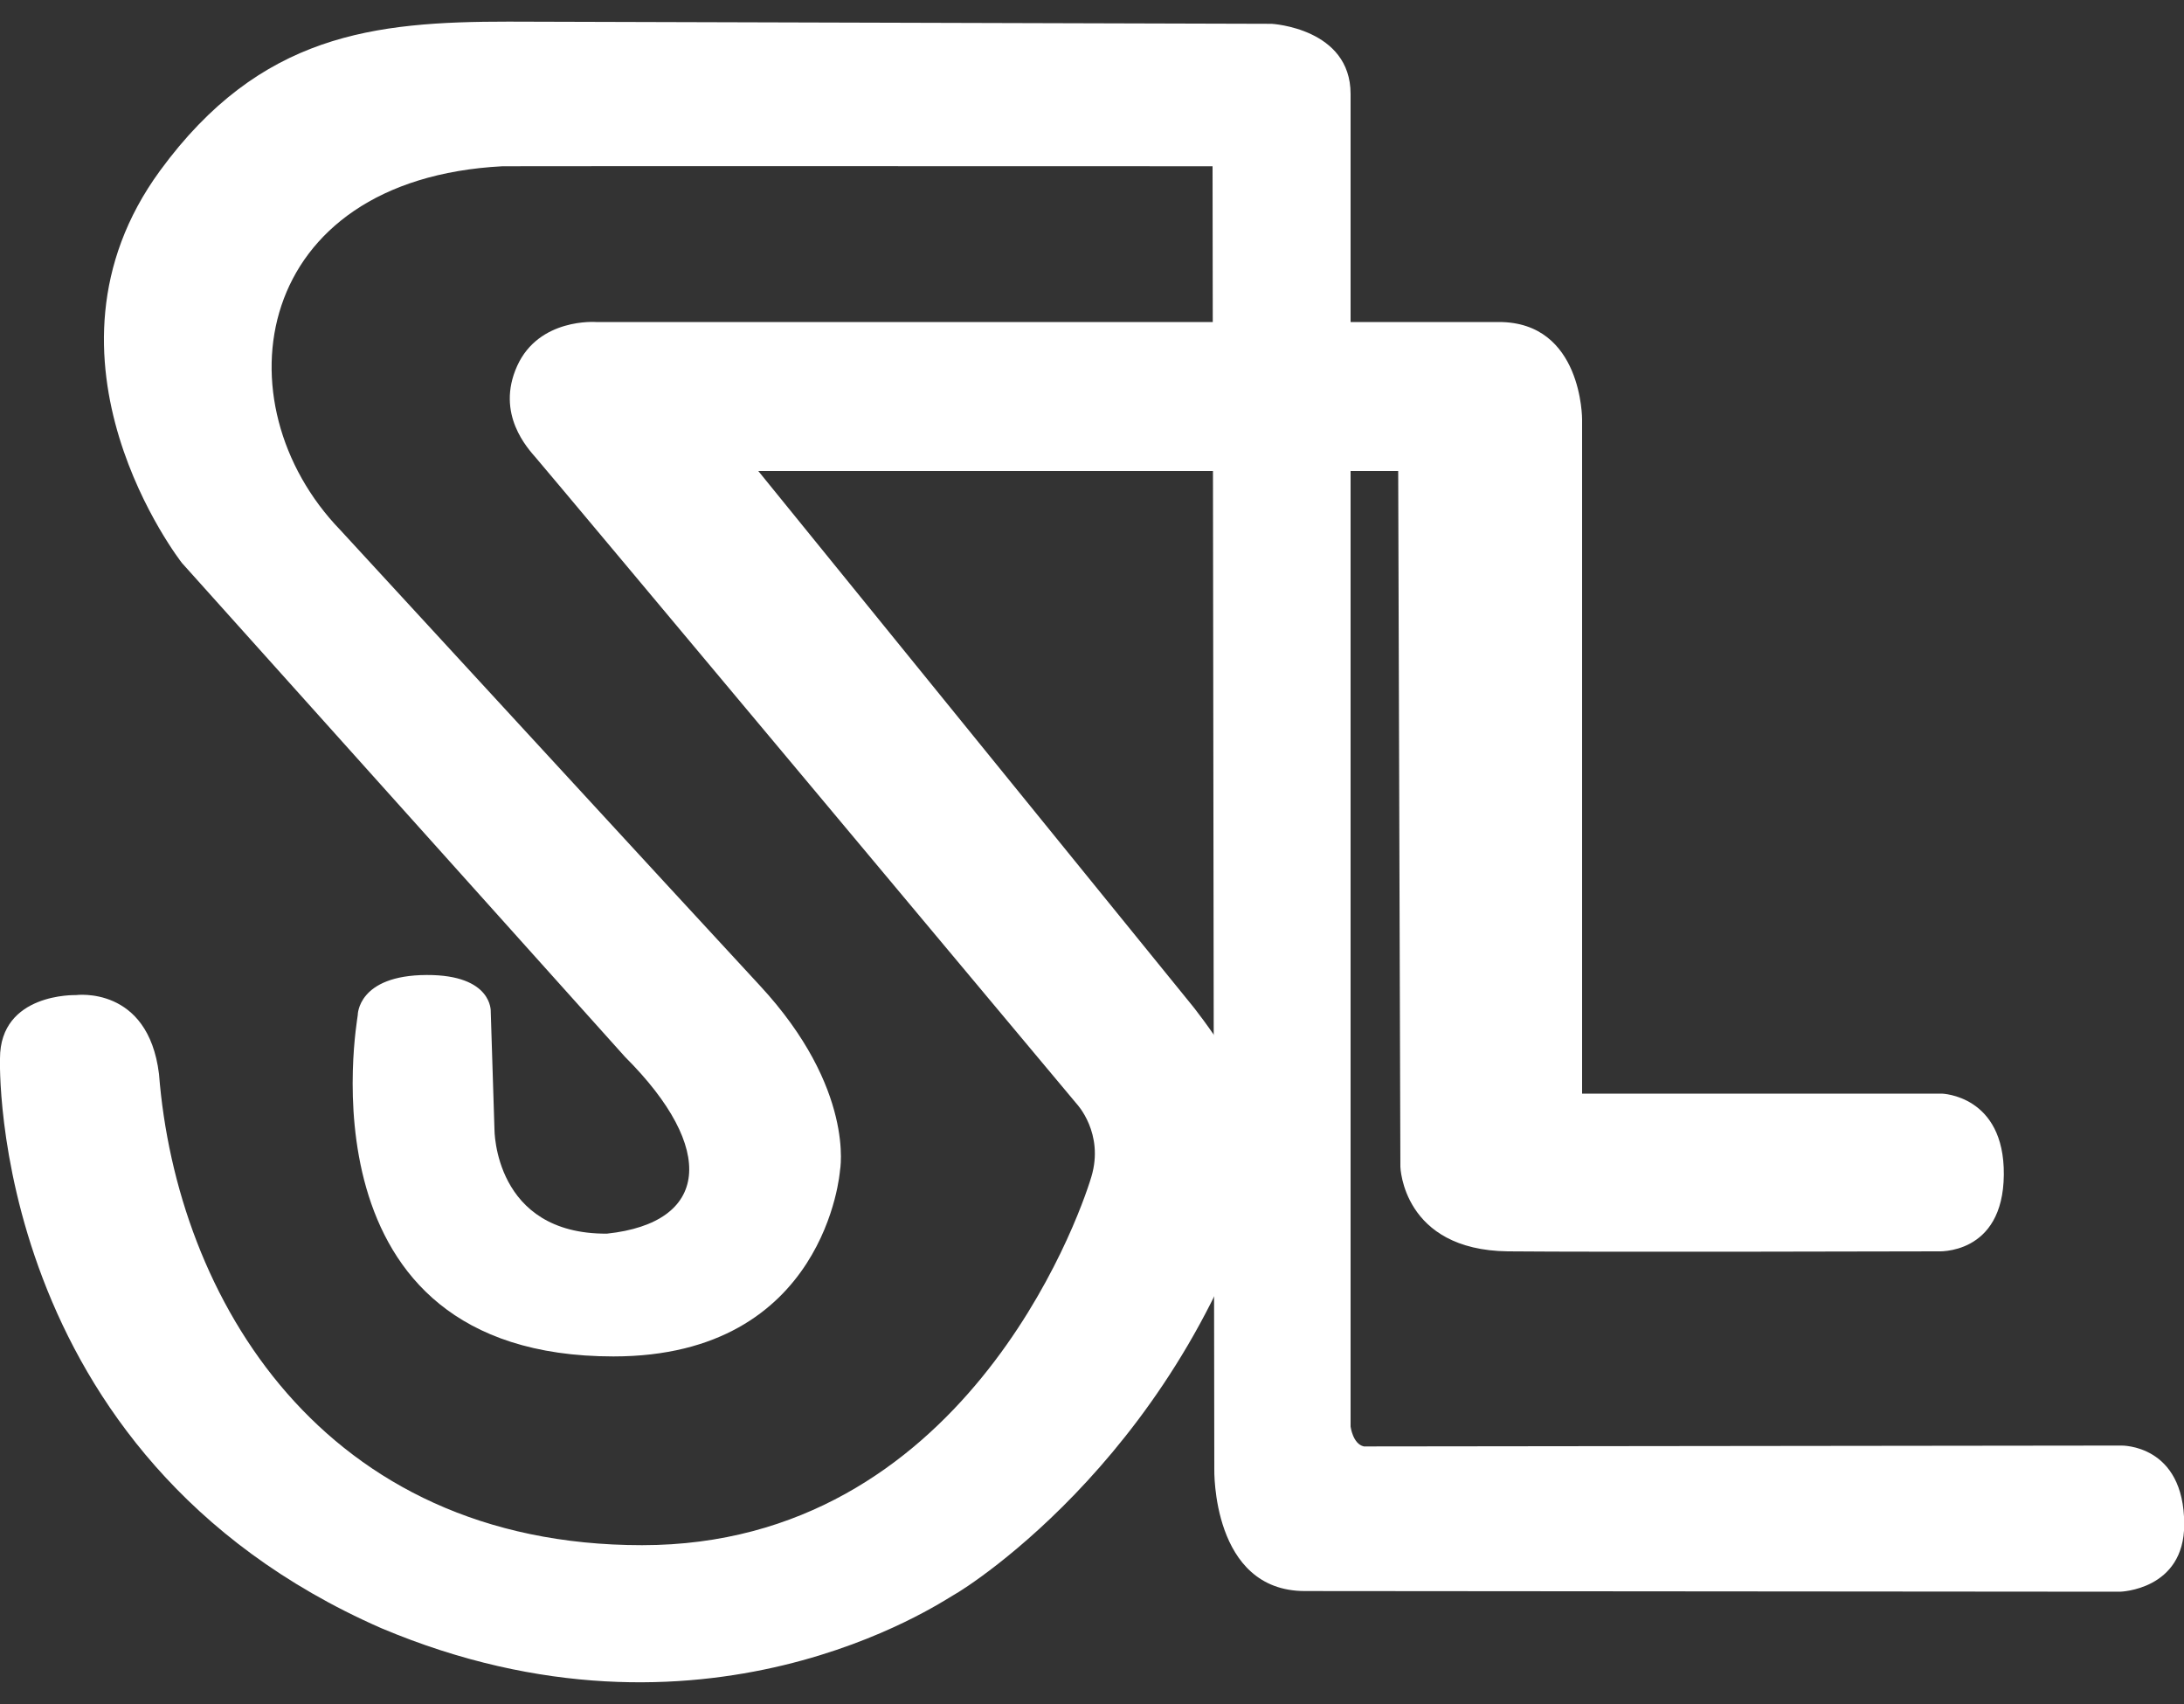<?xml version="1.0" encoding="utf-8"?>
<!-- Generator: Adobe Illustrator 24.1.1, SVG Export Plug-In . SVG Version: 6.00 Build 0)  -->
<svg version="1.1" id="Capa_1" xmlns="http://www.w3.org/2000/svg" xmlns:xlink="http://www.w3.org/1999/xlink" x="0px" y="0px"
	 viewBox="0 0 100 78" style="enable-background:new 0 0 100 78;" xml:space="preserve">
<rect x="0" y="0" width="100" height="78" fill="#333333" stroke="none"/>
<style type="text/css">
	.st0{fill:#FFFFFF;}
</style>
<g>
	<path class="st0" d="M0,48.45c0,0-0.6,18.16,17.46,26.08c14.75,6.22,25.63-1.2,26.19-1.51c0.74-0.4,10.8-6.79,14.42-20.23
		c-0.22-2.74-3.48-6.76-3.48-6.76L34.72,21.56h29.3l0.1,31.85c0,0,0.1,3.81,4.92,3.87c4.21,0.04,19.67,0,19.67,0s3.01,0.2,3.04-3.51
		c0.03-3.64-2.84-3.71-2.84-3.71H72.44V19.2c0,0,0.02-4.46-3.81-4.46c-3.41,0-41.34,0-41.34,0s-2.61-0.2-3.61,2.01
		c-1,2.21,0.5,3.79,0.87,4.22c0.47,0.53,24.75,29.56,24.75,29.56s1.27,1.34,0.67,3.34c-0.6,2.01-5.92,16.86-20.57,16.86
		c-14.65,0-21.32-11.34-22.12-21.57c-0.5-4.06-3.81-3.61-3.81-3.61S0,45.44,0,48.45z"/>
	<path class="st0" d="M62.45,66.21l34.68-0.04c0,0,2.88-0.07,2.88,3.61c0,3.01-2.94,3.08-2.94,3.08s-33.04-0.03-37.32-0.03
		c-4.28,0-4.15-5.58-4.15-5.58L55.52,7.61c0,0-32.36-0.01-32.51,0c-11.48,0.6-13.04,10.84-7.43,16.65
		c0.07,0.07,16.11,17.51,19.2,20.84c4.4,4.74,3.68,8.49,3.68,8.49s-0.63,8.5-10.37,8.5c-14.55,0-11.73-15.36-11.71-15.62
		c0,0-0.02-1.83,3.16-1.84c3.02-0.01,2.93,1.67,2.93,1.67l0.17,5.39c0,0-0.03,4.81,5.15,4.78c4.68-0.5,5.05-3.88,0.83-8.09
		L8.33,25.77c0,0-7.32-9.33-1-17.96c4.59-6.27,9.8-6.82,15.95-6.82c0.1,0,34.95,0.1,34.95,0.1s3.61,0.2,3.61,3.21c0,3.01,0,61,0,61
		S61.94,66.1,62.45,66.21z"/>
</g>
</svg>
